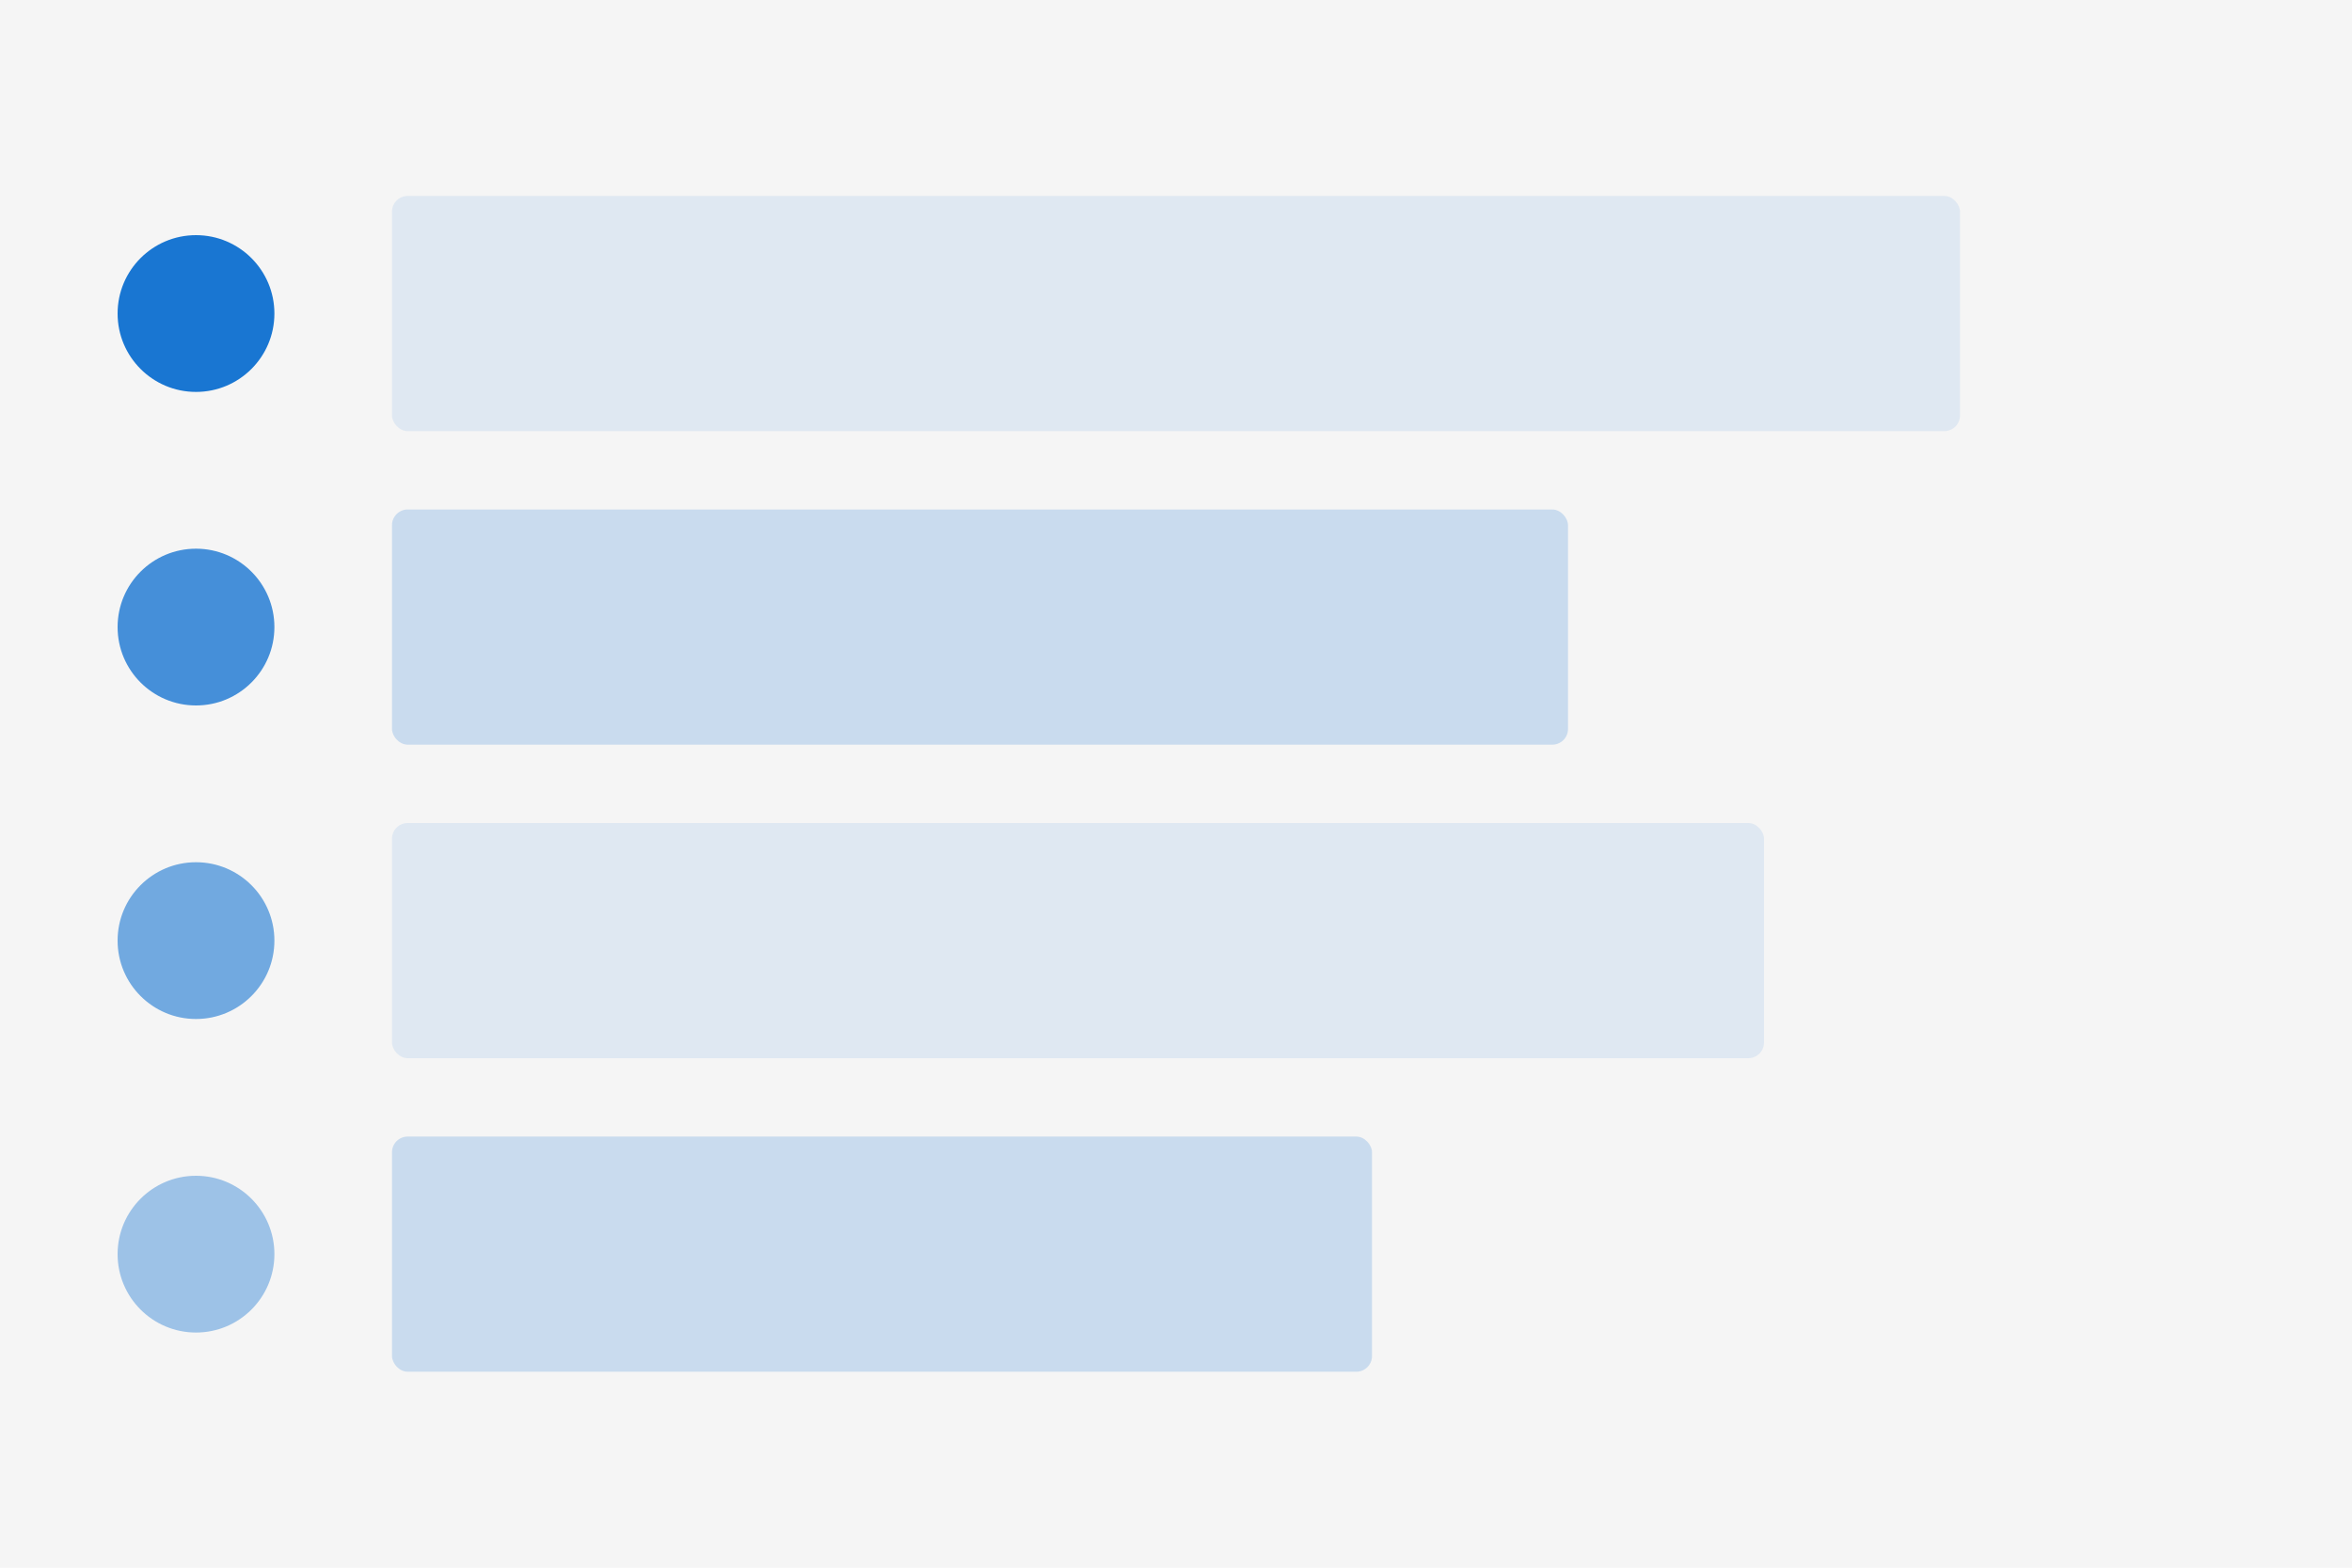 <svg width="600" height="400" viewBox="0 0 600 400" fill="none" xmlns="http://www.w3.org/2000/svg">
  <rect width="600" height="400" fill="#F5F5F5"/>
  <rect x="100" y="50" width="400" height="60" rx="4" fill="#1976D2" opacity="0.1"/>
  <rect x="100" y="130" width="300" height="60" rx="4" fill="#1976D2" opacity="0.2"/>
  <rect x="100" y="210" width="350" height="60" rx="4" fill="#1976D2" opacity="0.1"/>
  <rect x="100" y="290" width="250" height="60" rx="4" fill="#1976D2" opacity="0.2"/>
  <circle cx="50" cy="80" r="20" fill="#1976D2"/>
  <circle cx="50" cy="160" r="20" fill="#1976D2" opacity="0.8"/>
  <circle cx="50" cy="240" r="20" fill="#1976D2" opacity="0.6"/>
  <circle cx="50" cy="320" r="20" fill="#1976D2" opacity="0.4"/>
</svg>
